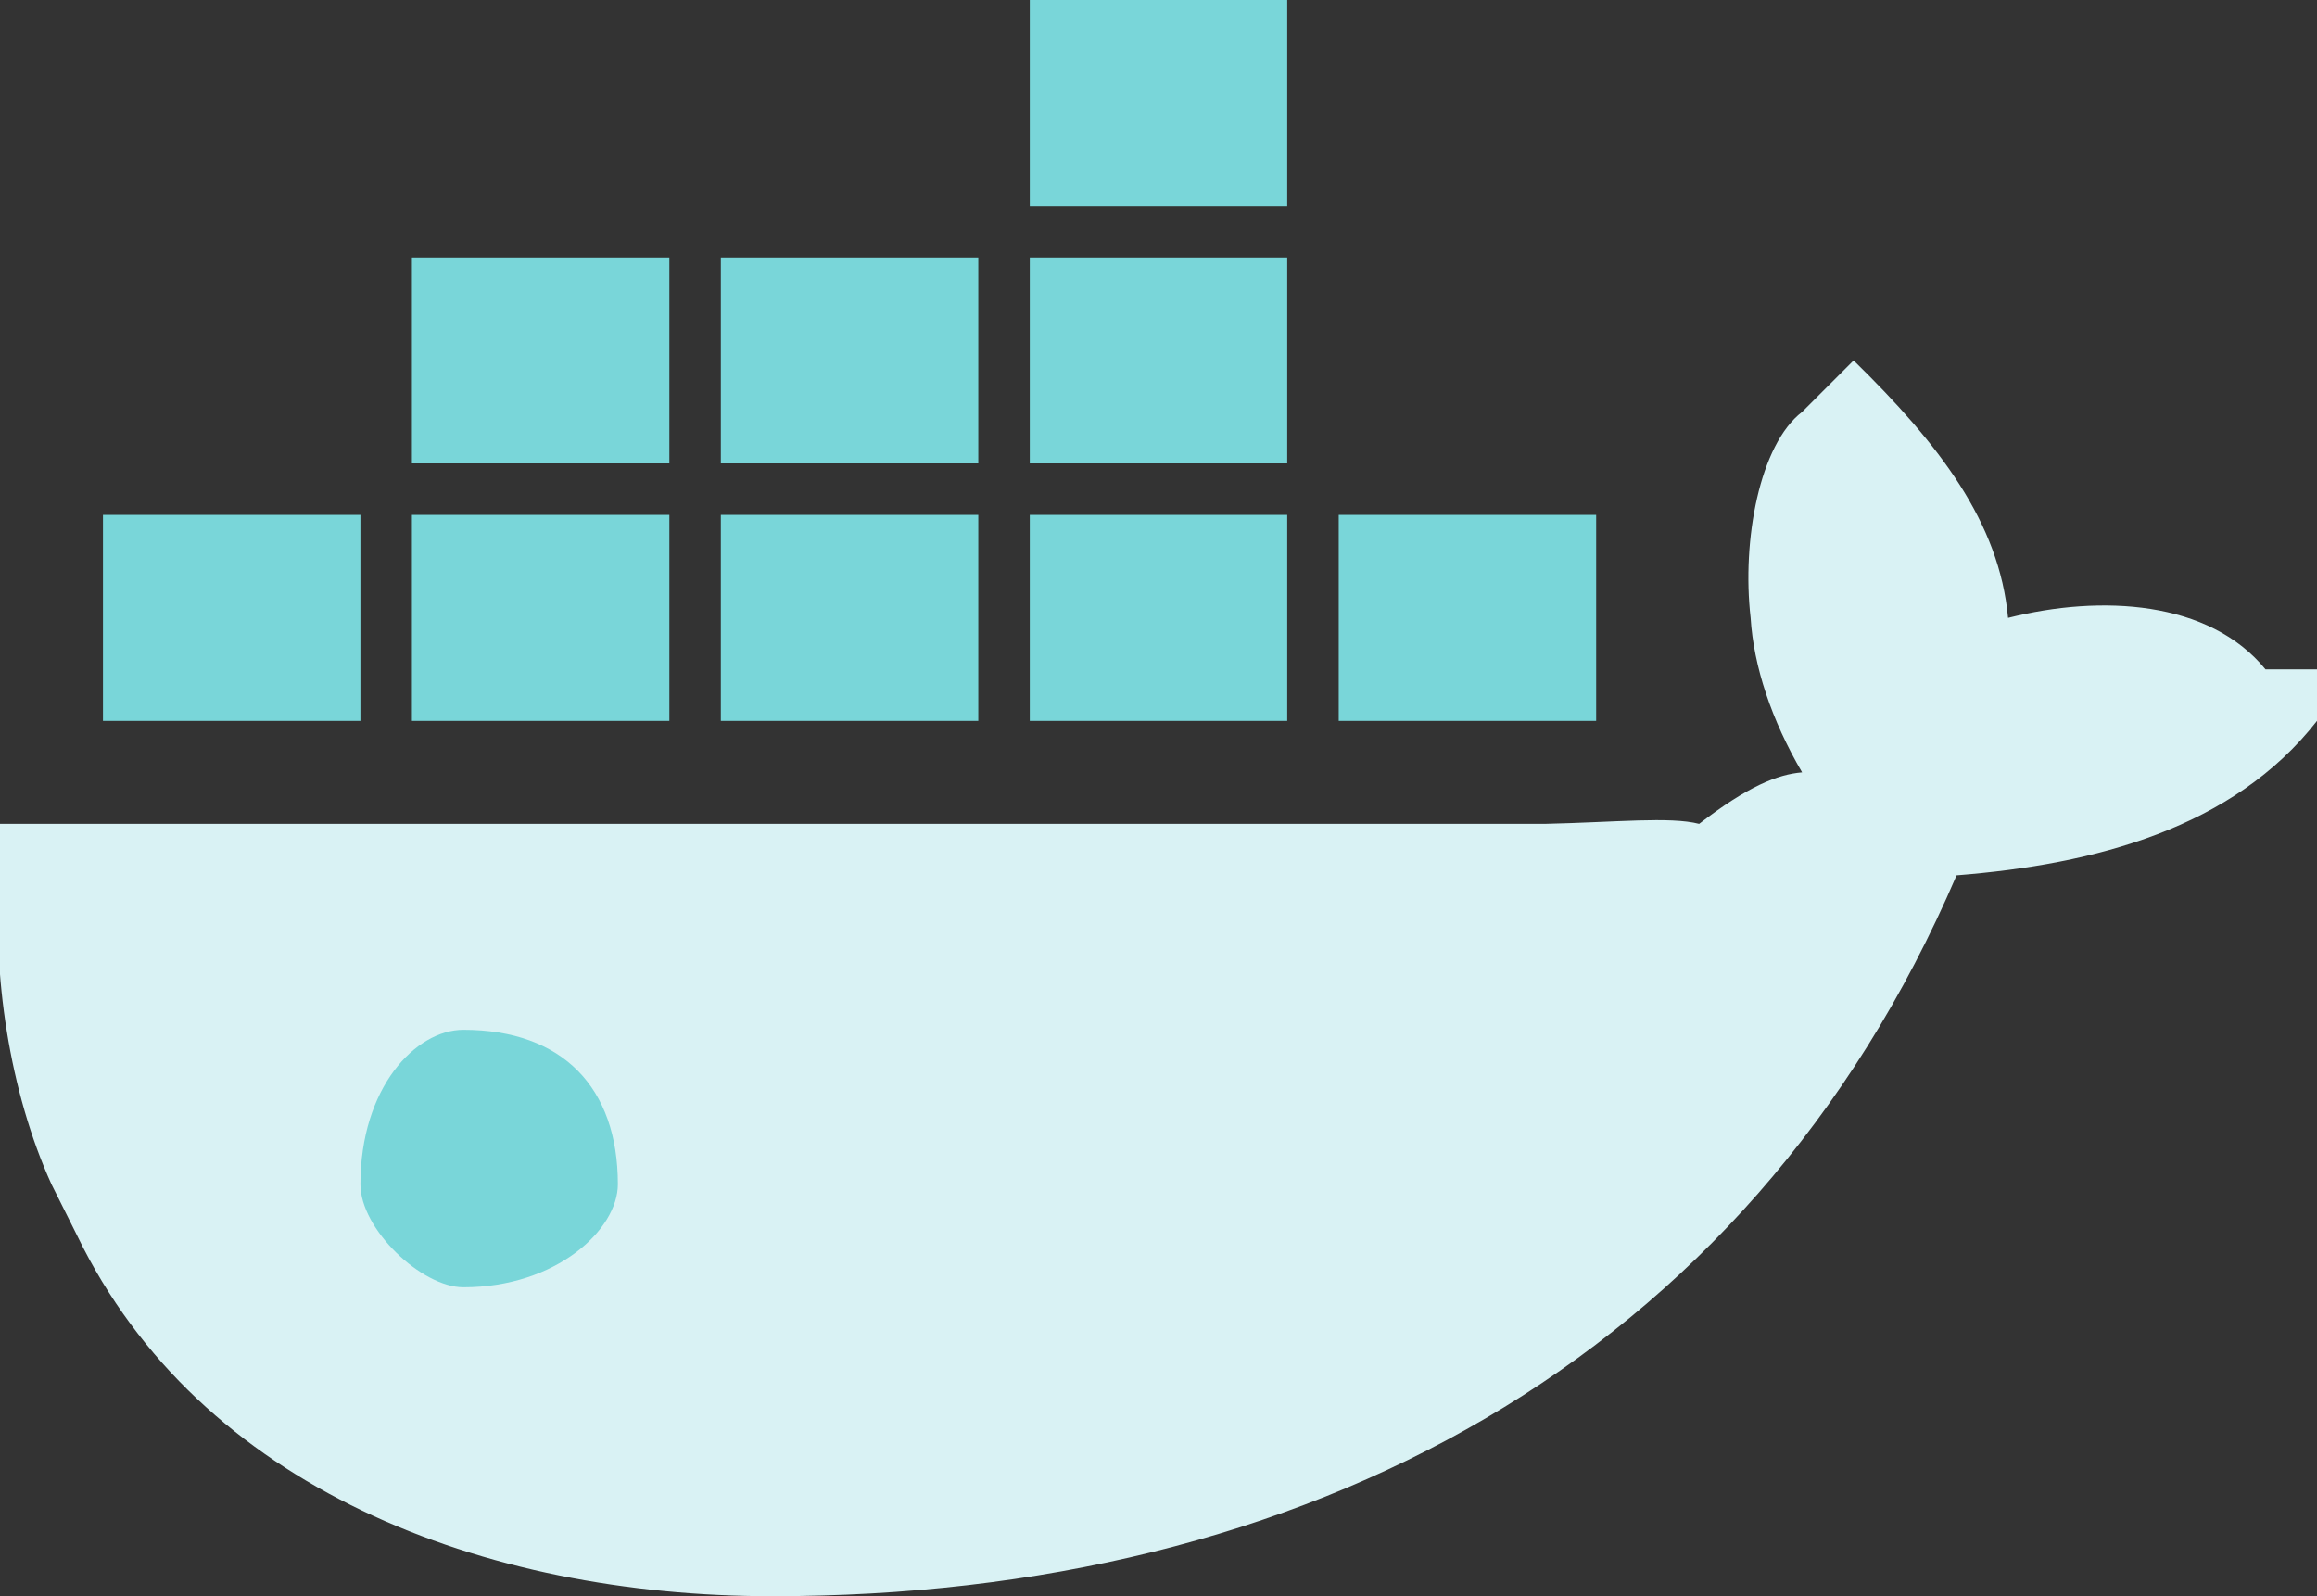 <svg width="45" height="31" viewBox="0 0 45 31" xmlns="http://www.w3.org/2000/svg"><rect x="0" y="0" width="45" height="31" fill="#333333" stroke="none"/><title>36BFAF9E-E3E1-4F53-AADC-AA0F6B51150F</title><g fill="none" fill-rule="evenodd"><path d="M25 10h-5v4h5v-4zm0-5h-5v4h5V5zm0-5h-5v4h5V0zm6 10h-5v4h5v-4zm-18 0H8v4h5v-4zm6 0h-5v4h5v-4zM7 10H2v4h5v-4zm12-5h-5v4h5V5zm-6 0H8v4h5V5z" fill="#79D6D9" fill-rule="nonzero"/><path d="M36 7l-1 1c-.825.631-1.174 2.495-1 4 .058.942.408 1.99 1 3-.476.039-1.058.272-2 1-.571-.146-1.619-.03-3 0H0v1c-.163 1.883.186 4.214 1 6l.5 1c2.377 4.903 7.882 7 13.5 7 10.329 0 18.942-4.544 23-14 2.693-.214 5.37-.913 7-3v-1h-1c-1.095-1.34-3.19-1.456-5-1-.17-1.854-1.333-3.369-3-5z" fill="#D9F2F4"/><path d="M9 25c-.81 0-2-1.125-2-2 0-1.875 1.071-3 2-3 1.929 0 3 1.125 3 3 0 .875-1.19 2-3 2z" fill="#79D6D9"/></g></svg>